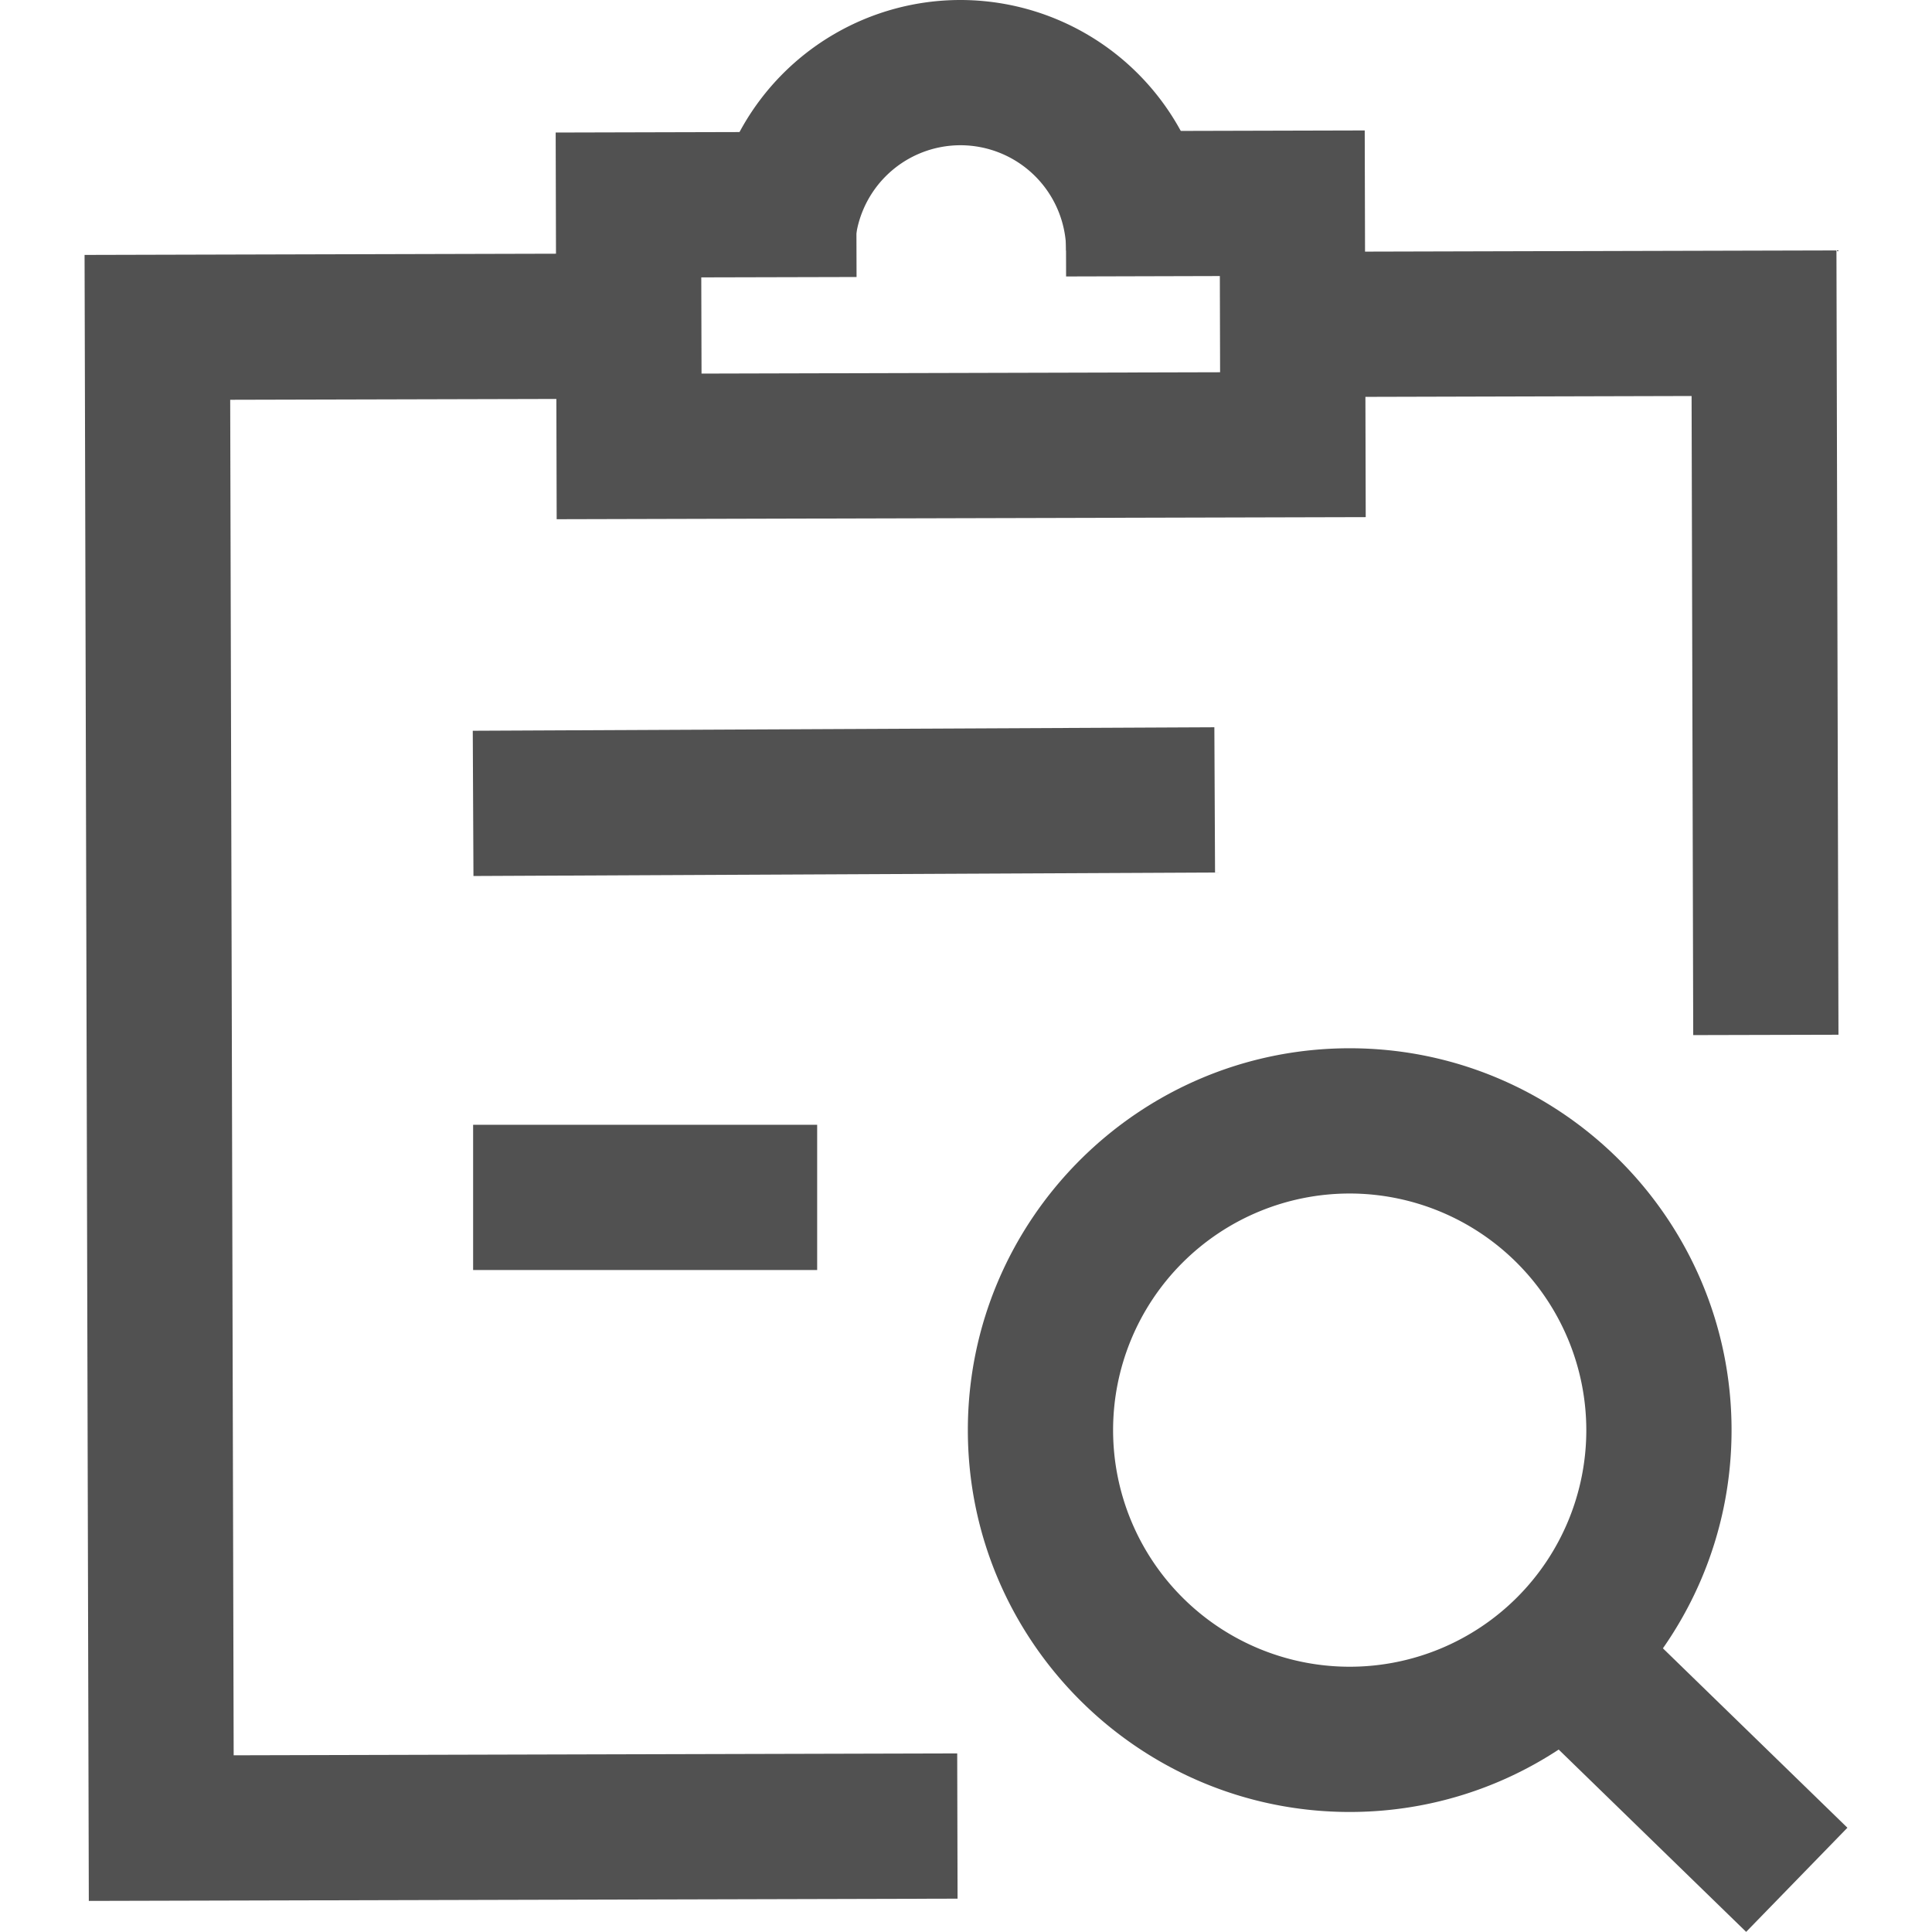 <svg t="1709100595404" class="icon" viewBox="0 0 1024 1024" version="1.1" xmlns="http://www.w3.org/2000/svg" p-id="20350" width="200" height="200"><path d="M715.37 960.382c-111.599 0-202.39-90.79-202.39-202.39s90.79-202.39 202.39-202.39 202.39 90.79 202.39 202.39-90.79 202.39-202.39 202.39z m0-327.797a125.408 125.408 0 1 0 125.408 125.408 125.552 125.552 0 0 0-125.408-125.408zM47.073 1007.521L44.824 135.115l265.791-0.686 0.192 76.982-188.797 0.481 1.84 718.455 383.489-0.998 0.192 76.982-460.458 1.191zM897.443 548.626l-0.866-338.731-188.809 0.493-0.192-76.982 265.779-0.686 1.071 415.713-76.982 0.192z" p-id="20351" fill="#515151"></path><path d="M295.05 275.197l-0.529-204.952L453.789 69.837l0.204 76.982-82.298 0.204 0.132 50.988 274.848-0.71-0.132-50.988-81.492 0.217-0.192-76.982 158.474-0.409 0.529 204.952-428.812 1.107z" p-id="20352" fill="#515151"></path><path d="M376.097 133.335A132.974 132.974 0 0 1 508.746 0h0.349a133.13 133.13 0 0 1 132.986 132.649l-76.982 0.192A56.076 56.076 0 0 0 509.083 76.982h-0.132a55.992 55.992 0 0 0-55.86 56.148zM250.578 387.319l393.059-1.852 0.363 76.982-393.059 1.852zM250.762 596.163h182.35v76.982h-182.35zM796.714 898.696l53.668-55.189L979.164 968.739l-53.669 55.19z" p-id="20353" fill="#515151"></path></svg>
